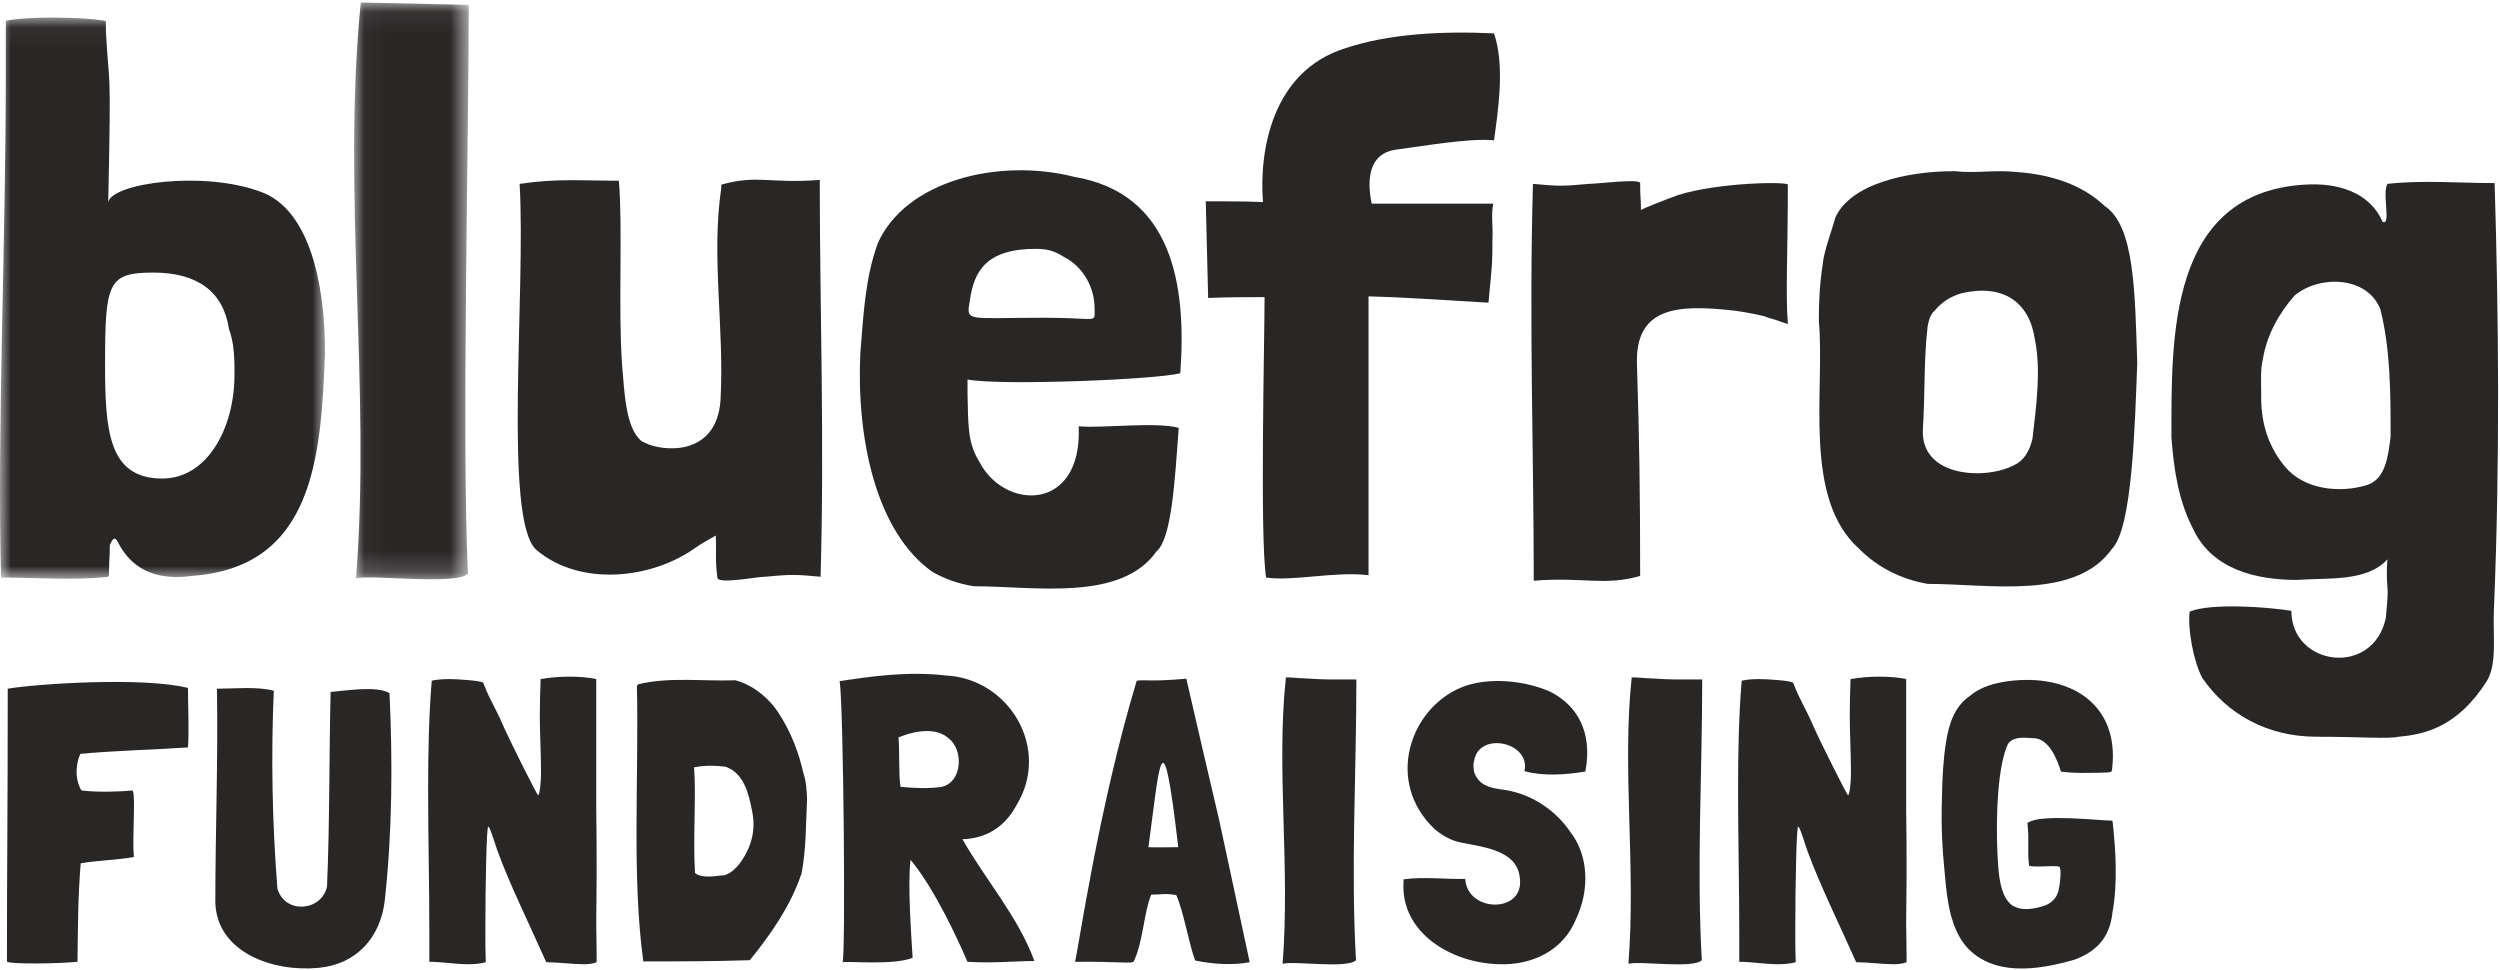 <?xml version="1.0" encoding="UTF-8" standalone="no"?>
<svg width="116px" height="45px" viewBox="0 0 116 45" version="1.1" xmlns="http://www.w3.org/2000/svg" xmlns:xlink="http://www.w3.org/1999/xlink">
    <!-- Generator: Sketch 47.1 (45422) - http://www.bohemiancoding.com/sketch -->
    <title>Page 1 Copy</title>
    <desc>Created with Sketch.</desc>
    <defs>
        <polygon id="path-1" points="0 0.052 0 26.092 15.081 26.092 15.081 0.052 5.59463754e-21 0.052"></polygon>
        <polygon id="path-3" points="5.355 0.061 0.034 0.061 0.034 26.823 5.355 26.823 5.355 0.061"></polygon>
    </defs>
    <g id="Welcome" stroke="none" stroke-width="1" fill="none" fill-rule="evenodd">
        <g id="Nav" transform="translate(-1283, -28)">
            <g id="Page-1-Copy" transform="translate(1283, 28)">
                <path d="M3.765,40.055 L3.745,40.055 C3.614,41.623 3.614,43.209 3.596,44.628 C2.623,44.721 0.546,44.739 0.341,44.628 L0.322,44.609 C0.322,40.093 0.359,37.779 0.359,31.975 L0.359,31.956 C1.65,31.732 6.627,31.396 8.722,31.92 C8.722,32.572 8.778,34.047 8.722,34.681 C7.375,34.775 5.279,34.83 3.727,34.979 C3.446,35.633 3.539,36.268 3.765,36.659 C3.783,36.678 3.783,36.678 3.802,36.678 C4.513,36.771 5.598,36.734 6.159,36.678 C6.308,37.051 6.121,38.843 6.215,39.738 C6.215,39.756 6.197,39.776 6.159,39.776 C5.392,39.906 4.513,39.925 3.765,40.055" id="Fill-1" fill="#292626"></path>
                <path d="M17.848,41.828 C17.643,43.47 16.576,44.739 14.781,44.908 C12.666,45.113 10.085,44.199 9.991,41.903 C9.991,38.619 10.123,35.26 10.066,31.975 L10.047,31.956 L10.066,31.956 C10.833,31.956 11.956,31.845 12.704,32.05 L12.704,32.068 C12.573,35.074 12.628,38.133 12.872,41.231 C13.227,42.444 14.93,42.276 15.173,41.138 C15.304,38.152 15.267,34.999 15.342,32.106 C16.034,32.05 17.475,31.807 18.073,32.161 C18.222,35.353 18.204,38.619 17.848,41.828" id="Fill-3" fill="#292626"></path>
                <path d="M25.346,44.646 C24.523,42.799 23.662,41.063 23.082,39.477 L22.895,38.917 C22.801,38.637 22.708,38.358 22.652,38.358 C22.577,38.358 22.521,41.008 22.521,43.097 C22.521,43.676 22.521,44.217 22.54,44.646 C22.26,44.721 21.997,44.74 21.717,44.74 C21.118,44.74 20.5,44.628 19.921,44.628 L19.921,43.321 C19.921,40.951 19.865,38.917 19.865,36.585 C19.865,34.868 19.902,33.17 20.033,31.584 C20.276,31.527 20.575,31.509 20.875,31.509 C21.193,31.509 22.427,31.584 22.427,31.695 C22.783,32.61 22.952,32.741 23.4,33.785 C23.55,34.14 24.916,36.901 24.972,36.901 C25.047,36.846 25.103,36.304 25.103,35.875 C25.103,34.886 25.047,34.065 25.047,33.17 C25.047,32.647 25.065,32.124 25.085,31.509 C25.515,31.434 25.963,31.397 26.431,31.397 C26.899,31.397 27.31,31.434 27.666,31.509 L27.666,37.518 C27.684,38.562 27.684,39.645 27.684,40.709 C27.684,41.437 27.666,42.089 27.666,42.78 C27.666,43.284 27.684,43.769 27.684,44.273 L27.684,44.646 C27.628,44.664 27.497,44.74 27.067,44.74 C26.562,44.74 25.852,44.646 25.346,44.646" id="Fill-5" fill="#292626"></path>
                <path d="M34.885,37.573 C34.735,36.808 34.511,35.875 33.668,35.576 C33.238,35.521 32.714,35.503 32.265,35.596 L32.229,35.596 L32.21,35.596 L32.21,35.671 C32.303,37.014 32.153,38.824 32.247,40.503 C32.528,40.747 33.07,40.671 33.519,40.616 C33.65,40.634 33.725,40.559 33.856,40.503 C34.099,40.354 34.286,40.13 34.435,39.906 C34.866,39.253 35.091,38.488 34.885,37.573 M37.279,35.875 C37.411,36.268 37.429,36.659 37.448,37.051 C37.391,38.227 37.411,39.422 37.186,40.559 C37.186,40.579 37.167,40.579 37.167,40.597 C36.662,42.071 35.745,43.377 34.792,44.553 C33.145,44.609 31.442,44.609 29.871,44.609 L29.852,44.628 C29.31,40.69 29.646,36.156 29.553,31.826 C29.572,31.807 29.59,31.77 29.609,31.752 C31.031,31.397 32.677,31.621 34.118,31.564 C34.923,31.77 35.708,32.404 36.157,33.132 C36.699,33.972 37.054,34.887 37.279,35.875" id="Fill-7" fill="#292626"></path>
                <path d="M41.785,36.51 L41.804,36.51 C42.383,36.567 43.095,36.603 43.693,36.51 C44.647,36.304 44.722,34.811 44.03,34.271 C43.487,33.767 42.571,33.86 41.691,34.214 C41.747,34.849 41.691,35.95 41.785,36.51 L41.785,36.51 Z M48.014,44.591 C47.135,44.591 46.032,44.702 44.909,44.628 L44.89,44.628 C44.404,43.489 43.356,41.249 42.29,39.944 L42.252,39.887 C42.103,41.008 42.29,43.489 42.346,44.441 C41.504,44.796 39.334,44.591 39.091,44.646 C39.241,44.646 39.146,32.853 38.96,31.602 C40.363,31.397 42.066,31.135 43.88,31.341 C46.835,31.491 48.744,34.718 47.192,37.312 C46.724,38.208 45.957,38.861 44.76,38.936 L44.684,38.936 L44.666,38.936 L44.666,38.955 C45.713,40.802 47.247,42.538 47.995,44.591 L48.014,44.591 Z" id="Fill-9" fill="#292626"></path>
                <path d="M53.287,39.309 C53.717,39.328 54.203,39.309 54.671,39.309 C53.922,32.871 53.81,35.484 53.287,39.309 L53.287,39.309 Z M57.982,44.628 L57.982,44.646 C57.234,44.796 56.28,44.74 55.475,44.571 L55.456,44.571 C55.157,43.769 54.914,42.257 54.577,41.53 C53.941,41.437 53.979,41.511 53.417,41.511 C53.081,42.295 53.025,43.806 52.593,44.628 C52.575,44.628 52.557,44.646 52.538,44.646 C52.332,44.702 51.622,44.609 49.919,44.628 C49.9,44.628 49.9,44.628 49.882,44.609 C50.032,44.105 50.948,37.555 52.744,31.584 C53.099,31.527 53.398,31.64 55.045,31.491 C55.269,32.46 56.28,36.846 56.58,38.096 L57.982,44.628 Z" id="Fill-11" fill="#292626"></path>
                <path d="M62.936,31.527 L62.936,31.602 C62.936,35.875 62.674,40.317 62.918,44.553 C62.506,44.963 60.036,44.571 59.513,44.721 C59.868,40.223 59.213,35.651 59.663,31.471 L59.663,31.434 C59.794,31.415 60.261,31.471 60.43,31.471 C60.879,31.491 61.365,31.546 62.488,31.527 L62.936,31.527 Z" id="Fill-13" fill="#292626"></path>
                <path d="M73.542,35.801 C72.662,35.95 71.616,36.025 70.736,35.782 C71.035,34.42 68.603,33.916 68.397,35.315 C68.341,35.484 68.379,35.651 68.397,35.819 C68.603,36.416 69.09,36.547 69.613,36.622 C70.942,36.771 72.12,37.518 72.849,38.582 C73.729,39.701 73.748,41.306 73.15,42.594 C72.551,44.124 71.073,44.796 69.539,44.739 C67.35,44.683 64.973,43.284 65.124,40.914 L65.124,40.858 L65.124,40.802 C66.002,40.671 67.144,40.802 67.986,40.783 C68.079,42.37 70.811,42.407 70.511,40.671 C70.361,39.477 68.884,39.31 67.836,39.104 C67.331,39.011 66.92,38.768 66.565,38.469 C64.263,36.286 65.404,32.89 67.798,31.9 C69.015,31.396 70.755,31.564 71.952,32.106 C73.15,32.722 73.916,33.935 73.561,35.801 L73.542,35.801 Z" id="Fill-15" fill="#292626"></path>
                <path d="M78.982,31.527 L78.982,31.602 C78.982,35.875 78.72,40.317 78.964,44.553 C78.552,44.963 76.082,44.571 75.559,44.721 C75.913,40.223 75.259,35.651 75.708,31.471 L75.708,31.434 C75.84,31.415 76.307,31.471 76.476,31.471 C76.924,31.491 77.411,31.546 78.533,31.527 L78.982,31.527 Z" id="Fill-17" fill="#292626"></path>
                <path d="M86.127,44.646 C85.303,42.799 84.443,41.063 83.863,39.477 L83.676,38.917 C83.582,38.637 83.489,38.358 83.433,38.358 C83.358,38.358 83.302,41.008 83.302,43.097 C83.302,43.676 83.302,44.217 83.321,44.646 C83.04,44.721 82.778,44.74 82.498,44.74 C81.899,44.74 81.281,44.628 80.702,44.628 L80.702,43.321 C80.702,40.951 80.646,38.917 80.646,36.585 C80.646,34.868 80.683,33.17 80.814,31.584 C81.057,31.527 81.356,31.509 81.656,31.509 C81.974,31.509 83.209,31.584 83.209,31.695 C83.564,32.61 83.733,32.741 84.181,33.785 C84.331,34.14 85.697,36.901 85.753,36.901 C85.828,36.846 85.884,36.304 85.884,35.875 C85.884,34.886 85.828,34.065 85.828,33.17 C85.828,32.647 85.846,32.124 85.865,31.509 C86.295,31.434 86.744,31.397 87.212,31.397 C87.679,31.397 88.091,31.434 88.446,31.509 L88.446,37.518 C88.465,38.562 88.465,39.645 88.465,40.709 C88.465,41.437 88.446,42.089 88.446,42.78 C88.446,43.284 88.465,43.769 88.465,44.273 L88.465,44.646 C88.409,44.664 88.278,44.74 87.848,44.74 C87.343,44.74 86.633,44.646 86.127,44.646" id="Fill-19" fill="#292626"></path>
                <g id="Group-23" transform="translate(89.993, 31.35)" fill="#292626">
                    <path d="M7.973,6.727 L8.01,6.727 L8.029,6.746 C8.178,8.072 8.273,9.62 8.029,10.963 C7.898,12.233 7.206,12.83 6.251,13.184 C5.017,13.539 3.484,13.819 2.286,13.314 C1.294,12.885 0.826,12.177 0.527,11.113 C0.453,10.833 0.359,10.31 0.302,9.807 C0.153,8.221 0.059,7.381 0.116,5.533 C0.134,4.731 0.172,3.892 0.302,3.089 C0.433,2.267 0.677,1.446 1.406,0.942 C1.912,0.513 2.548,0.345 3.221,0.252 C6.009,-0.102 8.366,1.278 8.01,4.321 L7.991,4.432 C7.936,4.507 7.785,4.489 7.393,4.507 C6.663,4.507 6.382,4.544 5.634,4.452 C5.484,3.948 5.092,2.902 4.362,2.902 C3.932,2.884 3.52,2.809 3.221,3.107 C3.165,3.163 3.072,3.406 3.015,3.612 C2.66,4.806 2.585,7.119 2.735,8.986 C2.79,9.527 2.885,10.273 3.353,10.647 C3.464,10.721 3.614,10.777 3.783,10.815 C4.156,10.87 4.586,10.777 4.942,10.647 C5.223,10.516 5.428,10.329 5.522,9.975 C5.579,9.769 5.69,8.911 5.541,8.855 C5.242,8.8 4.4,8.911 4.156,8.818 C4.063,8.015 4.175,7.716 4.082,6.858 L4.082,6.84 C4.082,6.821 4.082,6.821 4.1,6.821 C4.1,6.821 4.118,6.821 4.138,6.803 C4.774,6.411 7.468,6.727 7.973,6.727" id="Fill-21"></path>
                </g>
                <g id="Group-26" transform="translate(0, 0.762)">
                    <mask id="mask-2" fill="white">
                        <use xlink:href="#path-1"></use>
                    </mask>
                    <g id="Clip-25"></g>
                    <path d="M7.122,11.886 C5.022,11.886 4.875,12.327 4.875,16.112 C4.875,19.2 5.022,21.442 7.528,21.442 C9.628,21.442 10.88,19.09 10.88,16.628 C10.88,15.929 10.88,15.194 10.622,14.496 C10.365,12.768 9.148,11.886 7.122,11.886 L7.122,11.886 Z M4.912,0.64 C5.059,3.543 5.17,1.705 5.022,8.616 C5.206,7.733 9.444,7.145 12.096,8.137 C14.27,8.909 15.081,12.18 15.081,15.598 C14.897,20.523 14.528,25.558 8.891,25.962 C7.528,26.146 6.201,25.852 5.464,24.382 C5.317,24.088 5.206,24.272 5.096,24.529 C5.096,25.081 5.059,25.264 5.059,25.742 C5.059,25.852 5.059,25.962 5.022,25.999 C3.548,26.183 1.559,26.036 0.048,26.036 C-0.136,18.98 0.269,10.784 0.269,2.625 L0.269,0.199 C1.891,-0.095 4.912,0.125 4.912,0.235 L4.912,0.64 Z" id="Fill-24" fill="#292626" mask="url(#mask-2)"></path>
                </g>
                <g id="Group-29" transform="translate(16.396, 0.054)">
                    <mask id="mask-4" fill="white">
                        <use xlink:href="#path-3"></use>
                    </mask>
                    <g id="Clip-28"></g>
                    <path d="M5.355,0.172 C5.355,6.199 5.023,20.643 5.319,26.56 C4.839,27.111 0.786,26.596 0.123,26.781 C0.824,17.923 -0.54,8.955 0.343,0.061 L5.355,0.172 Z" id="Fill-27" fill="#292626" mask="url(#mask-4)"></path>
                </g>
                <path d="M32.289,25.402 C30.263,26.871 26.911,27.239 24.884,25.512 C23.336,24.115 24.406,13.604 24.11,8.532 C25.842,8.274 26.984,8.385 28.716,8.385 C28.901,10.627 28.679,14.265 28.863,16.912 C28.974,18.125 29.011,19.889 29.785,20.477 C29.822,20.513 29.895,20.513 29.931,20.55 C30.742,20.954 33.248,21.211 33.432,18.566 C33.617,15.221 32.99,11.913 33.468,8.716 L33.468,8.569 C35.164,8.091 35.679,8.532 38.037,8.348 C38.037,14.376 38.259,20.293 38.075,26.761 C36.896,26.65 36.675,26.65 35.496,26.761 C35.09,26.761 33.285,27.128 33.285,26.798 C33.175,25.952 33.248,25.548 33.211,24.85 C32.953,24.997 32.548,25.217 32.289,25.402" id="Fill-30" fill="#292626"></path>
                <path d="M48.061,11.546 C45.74,11.546 45.188,12.611 45.003,13.934 C44.819,14.963 44.819,14.743 48.466,14.743 C51.009,14.743 50.788,15.037 50.788,14.302 C50.788,13.31 50.235,12.354 49.351,11.913 C48.945,11.656 48.614,11.546 48.061,11.546 L48.061,11.546 Z M44.893,18.271 C44.929,19.742 44.893,20.551 45.446,21.432 C46.625,23.711 50.235,23.748 50.051,19.778 C51.046,19.888 53.625,19.558 54.693,19.852 C54.509,22.351 54.361,24.997 53.661,25.585 C52.003,27.937 47.987,27.202 45.188,27.202 C44.488,27.092 43.861,26.871 43.271,26.541 C40.656,24.703 39.734,20.366 39.919,16.397 C40.066,14.596 40.14,12.906 40.729,11.288 C42.019,8.385 46.329,7.319 49.83,8.202 C54.399,8.973 55.062,13.199 54.767,17.316 C53.735,17.61 46.44,17.904 44.893,17.61 L44.893,18.271 Z" id="Fill-32" fill="#292626"></path>
                <path d="M63.5,26.688 C61.88,26.504 60.037,26.982 58.747,26.798 C58.453,24.961 58.675,15.919 58.675,13.787 C57.901,13.787 57.053,13.787 56.058,13.824 L55.947,9.34 C56.979,9.34 57.826,9.34 58.6,9.377 C58.416,6.952 59.043,3.313 62.395,2.247 C64.459,1.549 67.001,1.439 69.323,1.549 C69.838,3.056 69.506,5.151 69.323,6.51 C68.18,6.4 66.117,6.768 64.717,6.952 C63.574,7.135 63.391,8.238 63.648,9.451 L69.286,9.451 C69.175,10.002 69.286,10.444 69.248,11.142 C69.248,12.208 69.248,12.134 69.065,14.045 C66.559,13.898 65.011,13.787 63.5,13.751 L63.5,21.763 L63.5,26.688 Z" id="Fill-34" fill="#292626"></path>
                <path d="M77.872,9.047 C79.751,8.459 82.956,8.421 82.956,8.569 C82.956,11.913 82.846,13.531 82.956,15.037 L82.625,14.927 C82.367,14.817 82.109,14.78 81.851,14.67 C81.262,14.522 80.488,14.412 80.451,14.412 C77.835,14.118 75.846,14.229 75.956,16.948 C76.066,20.33 76.103,22.939 76.103,26.578 L76.103,26.724 C74.408,27.202 73.524,26.761 71.166,26.945 C71.166,20.918 70.945,15 71.129,8.532 C72.308,8.642 72.529,8.642 73.708,8.532 C74.114,8.532 76.103,8.275 76.103,8.495 C76.103,9.304 76.14,9.083 76.14,9.745 C76.325,9.635 77.172,9.304 77.872,9.047" id="Fill-36" fill="#292626"></path>
                <path d="M89.442,15.148 C89.257,16.728 89.331,18.198 89.221,19.925 C89.11,22.167 92.168,22.277 93.458,21.579 C93.863,21.396 94.158,20.991 94.305,20.366 C94.489,18.786 94.71,17.169 94.416,15.736 C94.158,14.008 92.942,13.163 91.026,13.604 C90.511,13.751 90.104,14.008 89.773,14.412 C89.626,14.522 89.515,14.743 89.442,15.148 M90.694,7.943 C91.689,8.054 92.537,7.871 93.569,7.981 C95.152,8.091 96.627,8.569 97.658,9.561 C99.058,10.48 99.058,13.604 99.169,16.838 C99.058,19.704 98.947,24.519 97.99,25.474 C96.295,27.864 92.279,27.092 89.442,27.092 C88.189,26.871 87.121,26.321 86.273,25.474 C83.62,23.122 84.688,18.088 84.394,14.89 C84.394,14.008 84.43,13.163 84.578,12.244 C84.615,11.692 85.02,10.627 85.168,10.076 C85.867,8.569 88.374,7.943 90.694,7.943" id="Fill-38" fill="#292626"></path>
                <path d="M104.919,18.455 C104.919,19.704 105.287,20.77 106.024,21.653 C106.908,22.719 108.566,22.903 109.856,22.498 C110.703,22.204 110.814,21.138 110.924,20.256 C110.924,18.309 110.924,16.214 110.445,14.339 C109.818,12.795 107.609,12.758 106.466,13.714 C105.729,14.56 105.176,15.551 104.992,16.691 C104.881,17.169 104.919,17.647 104.919,18.124 L104.919,18.455 Z M107.498,34.185 C105.176,34.185 103.333,33.119 102.192,31.465 C101.786,30.731 101.492,29.151 101.603,28.378 C102.597,27.974 105.176,28.158 106.319,28.342 C106.319,30.915 110.113,31.429 110.703,28.673 C110.74,28.195 110.814,27.643 110.776,27.239 C110.74,26.835 110.74,26.394 110.776,25.952 C109.818,27.019 107.977,26.798 106.577,26.909 C104.697,26.909 102.671,26.431 101.786,24.593 C101.086,23.27 100.865,21.799 100.754,20.292 C100.754,15.698 100.607,8.973 106.908,8.569 C108.492,8.458 109.967,8.936 110.556,10.296 C110.961,10.48 110.518,8.973 110.776,8.531 C112.398,8.349 114.093,8.495 115.751,8.495 C115.935,14.633 116.008,21.358 115.713,28.415 C115.677,29.591 115.862,30.841 115.382,31.613 C114.019,33.744 112.508,34.075 111.292,34.185 C110.814,34.295 109.524,34.185 107.498,34.185 L107.498,34.185 Z" id="Fill-40" fill="#292626"></path>
            </g>
        </g>
    </g>
</svg>